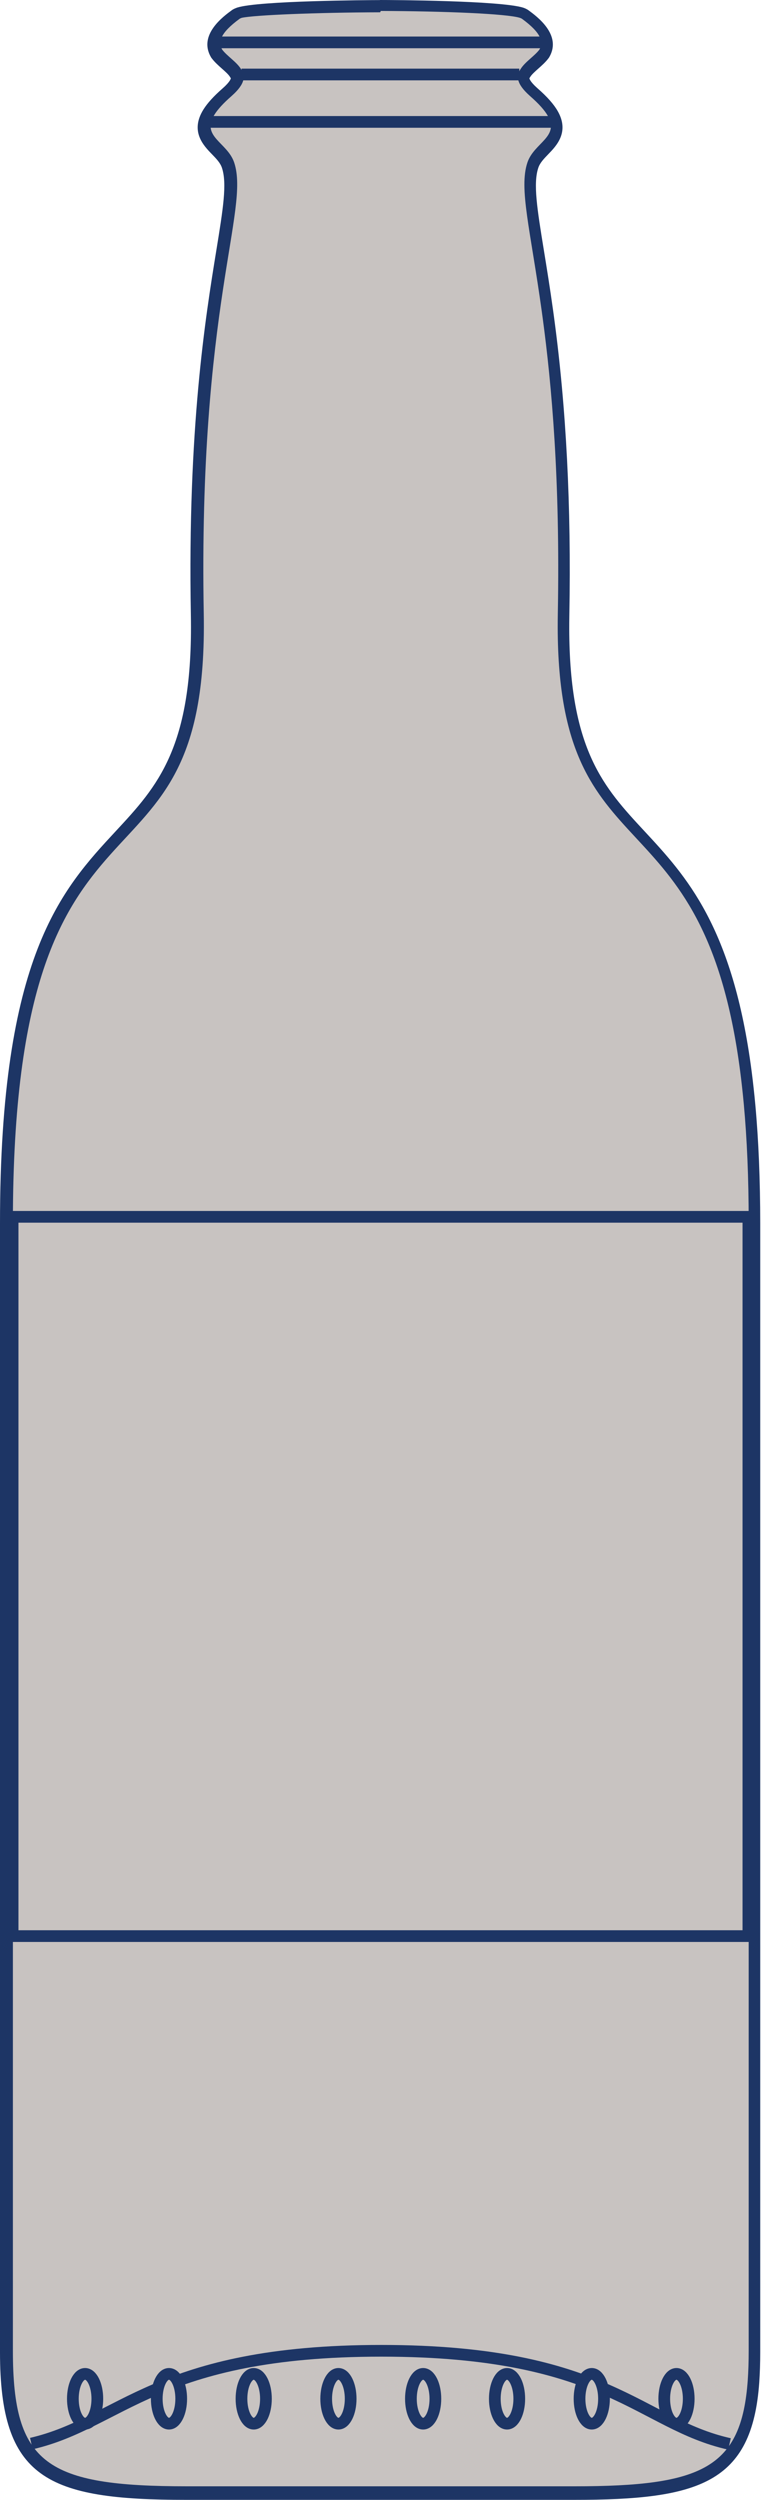 <svg width="130" height="427" viewBox="0 0 130 427" fill="none" xmlns="http://www.w3.org/2000/svg">
<path d="M98.03 425.736H31.873C8.378 425.736 1.06 422.399 1.06 401.537V208.751C1.06 163.468 11.425 152.298 20.568 142.444C27.819 134.632 34.081 127.883 33.663 104.815C33.09 72.95 36.16 54.058 37.993 42.773C39.181 35.46 39.896 31.048 38.915 28.103C38.556 27.03 37.742 26.191 36.955 25.381C35.524 23.906 33.744 22.076 35.663 19.019C36.294 18.012 37.305 16.908 38.748 15.649C41.057 13.602 40.5 12.81 40.201 12.383C39.832 11.796 39.215 11.249 38.617 10.719C38.048 10.213 37.457 9.689 37.016 9.102C35.402 6.327 38.084 3.929 40.234 2.361C40.463 2.218 40.648 2.137 40.858 2.066C43.391 1.262 54.778 0.869 64.944 0.832C75.116 0.868 86.502 1.262 89.026 2.06C89.249 2.137 89.436 2.218 89.59 2.314C91.819 3.933 94.495 6.33 92.955 8.997C92.44 9.689 91.855 10.209 91.286 10.714C90.689 11.245 90.069 11.793 89.728 12.338C89.402 12.804 88.854 13.586 91.055 15.556C92.708 17.008 93.762 18.191 94.378 19.265C96.049 22.171 94.327 23.949 92.944 25.378C92.159 26.188 91.342 27.029 90.986 28.103C90.006 31.045 90.721 35.458 91.908 42.767C92.387 45.702 92.925 49.031 93.468 52.942L93.51 53.23L93.635 54.17C95.721 69.649 96.57 86.219 96.236 104.817C96.224 105.626 96.216 106.424 96.216 107.199C96.265 128.367 102.32 134.892 109.33 142.445C116.31 149.967 124.219 158.49 127.391 182.969C127.504 183.862 127.614 184.772 127.717 185.703C127.82 186.636 127.915 187.589 128.006 188.567C128.56 194.612 128.841 201.404 128.841 208.754V401.54C128.841 403.424 128.786 405.101 128.677 406.662C127.425 422.665 119.632 425.587 97.924 425.587L98.03 425.736Z" fill="#C8C3C1"/>
<path d="M65.051 1.87C75.824 1.906 86.582 2.341 88.813 3.047C88.949 3.095 89.066 3.145 89.15 3.196L89.155 3.199C92.54 5.668 92.871 7.222 92.153 8.465C91.312 9.579 89.712 10.552 88.945 11.775C88.158 12.896 88.144 14.255 90.459 16.326C90.497 16.359 90.527 16.392 90.568 16.426C92.104 17.77 93.046 18.857 93.573 19.777C95.647 23.386 91.223 24.379 90.094 27.767C88.621 32.187 90.597 39.121 92.535 53.077C92.59 53.474 92.647 53.88 92.701 54.29C94.247 65.779 95.704 81.843 95.291 104.789C95.277 105.609 95.271 106.408 95.271 107.188C95.371 150.095 120.162 134.511 126.456 183.095C126.57 183.978 126.678 184.883 126.779 185.808C126.882 186.735 126.978 187.684 127.067 188.655C127.6 194.483 127.896 201.125 127.896 208.745V401.53C127.896 403.348 127.845 405.026 127.736 406.578C126.67 421.58 119.966 424.684 98.128 424.684H31.972C7.873 424.684 2.203 420.905 2.203 401.53V208.745C2.203 127.472 35.752 157.24 34.807 104.791C33.864 52.34 42.7 35.849 40.006 27.768C38.853 24.313 34.271 23.353 36.647 19.565C37.196 18.691 38.115 17.667 39.533 16.426C39.555 16.408 39.567 16.392 39.587 16.374C41.959 14.276 41.948 12.905 41.155 11.775C40.389 10.552 38.788 9.581 37.948 8.466C37.23 7.222 37.559 5.668 40.948 3.198V3.196C41.033 3.145 41.15 3.095 41.285 3.047C43.372 2.574 54.087 2.129 64.941 2.101M64.941 0.014H64.927C62.819 0.021 44.232 0.118 40.541 1.289C40.196 1.408 39.956 1.518 39.747 1.646L39.675 1.691L39.605 1.742C38.179 2.782 33.837 5.946 36.026 9.741L36.091 9.851L36.168 9.954C36.673 10.623 37.301 11.18 37.907 11.718C38.451 12.201 39.014 12.698 39.274 13.115L39.303 13.161L39.334 13.206C39.42 13.33 39.434 13.385 39.434 13.385C39.432 13.385 39.374 13.906 38.09 15.04L38.038 15.086L38.009 15.115C36.507 16.43 35.446 17.599 34.764 18.683C32.412 22.433 34.776 24.87 36.189 26.325C36.928 27.088 37.628 27.807 37.91 28.656C38.809 31.353 38.108 35.671 36.946 42.824C35.108 54.145 32.029 73.093 32.604 105.057C33.013 127.704 26.885 134.308 19.788 141.956C10.513 151.952 0 163.279 0 208.973V401.759C0 423.351 7.954 427 31.857 427H98.013C119.358 427 128.478 424.214 129.702 406.955C129.814 405.364 129.868 403.666 129.868 401.76V208.975C129.868 201.597 129.587 194.774 129.03 188.696C128.94 187.709 128.842 186.747 128.737 185.808C128.636 184.873 128.526 183.955 128.41 183.057C125.195 158.246 117.164 149.592 110.079 141.958C103.217 134.564 97.292 128.178 97.242 107.414C97.242 106.65 97.247 105.864 97.261 105.055C97.596 86.399 96.743 69.777 94.652 54.243L94.542 53.434L94.486 53.025C93.941 49.098 93.4 45.764 92.921 42.824C91.759 35.672 91.058 31.357 91.958 28.659C92.24 27.81 92.939 27.089 93.676 26.325C95.041 24.916 97.328 22.556 95.267 18.968C94.594 17.794 93.468 16.523 91.826 15.086L91.796 15.058L91.732 14.999C90.512 13.91 90.438 13.401 90.436 13.376C90.437 13.376 90.455 13.32 90.533 13.207L90.565 13.161L90.594 13.115C90.856 12.698 91.417 12.2 91.959 11.717C92.566 11.178 93.194 10.623 93.699 9.952L93.775 9.849L93.841 9.739C96.027 5.948 91.689 2.783 90.264 1.744L90.196 1.694L90.117 1.646C89.908 1.518 89.667 1.408 89.381 1.308C85.484 0.097 66.977 0 64.889 0L64.941 0.014Z" fill="#1D3565"/>
<path d="M2.153 208.793V330.703H127.847V208.793C127.847 208.475 127.844 208.163 127.844 207.847H2.156V208.821L2.153 208.793Z" stroke="#1D3565" stroke-width="2"/>
<path d="M5.354 417.387C20.623 413.872 26.763 401.539 65.136 401.539C103.743 401.539 109.275 414.02 124.619 417.45" stroke="#1D3565" stroke-width="2"/>
<path d="M101.09 413.987C102.244 413.987 103.18 412.083 103.18 409.734C103.18 407.385 102.244 405.481 101.09 405.481C99.936 405.481 99 407.385 99 409.734C99 412.083 99.936 413.987 101.09 413.987Z" fill="#C8C3C1" stroke="#1D3565" stroke-width="2"/>
<path d="M86.618 413.987C87.771 413.987 88.707 412.083 88.707 409.734C88.707 407.385 87.771 405.481 86.618 405.481C85.464 405.481 84.529 407.385 84.529 409.734C84.529 412.083 85.464 413.987 86.618 413.987Z" fill="#C8C3C1" stroke="#1D3565" stroke-width="2"/>
<path d="M57.813 413.987C58.967 413.987 59.903 412.083 59.903 409.734C59.903 407.385 58.967 405.481 57.813 405.481C56.659 405.481 55.723 407.385 55.723 409.734C55.723 412.083 56.659 413.987 57.813 413.987Z" fill="#C8C3C1" stroke="#1D3565" stroke-width="2"/>
<path d="M115.562 413.987C116.716 413.987 117.652 412.083 117.652 409.734C117.652 407.385 116.716 405.481 115.562 405.481C114.408 405.481 113.472 407.385 113.472 409.734C113.472 412.083 114.408 413.987 115.562 413.987Z" fill="#C8C3C1" stroke="#1D3565" stroke-width="2"/>
<path d="M43.341 413.987C44.495 413.987 45.43 412.083 45.43 409.734C45.43 407.385 44.495 405.481 43.341 405.481C42.188 405.481 41.252 407.385 41.252 409.734C41.252 412.083 42.188 413.987 43.341 413.987Z" fill="#C8C3C1" stroke="#1D3565" stroke-width="2"/>
<path d="M28.869 413.987C30.022 413.987 30.957 412.083 30.957 409.734C30.957 407.385 30.022 405.481 28.869 405.481C27.715 405.481 26.78 407.385 26.78 409.734C26.78 412.083 27.715 413.987 28.869 413.987Z" fill="#C8C3C1" stroke="#1D3565" stroke-width="2"/>
<path d="M14.536 413.987C15.691 413.987 16.627 412.083 16.627 409.734C16.627 407.385 15.691 405.481 14.536 405.481C13.382 405.481 12.446 407.385 12.446 409.734C12.446 412.083 13.382 413.987 14.536 413.987Z" fill="#C8C3C1" stroke="#1D3565" stroke-width="2"/>
<path d="M72.285 413.987C73.44 413.987 74.376 412.083 74.376 409.734C74.376 407.385 73.44 405.481 72.285 405.481C71.131 405.481 70.195 407.385 70.195 409.734C70.195 412.083 71.131 413.987 72.285 413.987Z" fill="#C8C3C1" stroke="#1D3565" stroke-width="2"/>
<path d="M37.36 7.241H92.744" stroke="#1D3565" stroke-width="2"/>
<path d="M41.257 12.724H88.708" stroke="#1D3565" stroke-width="2"/>
<path d="M35.691 20.823H94.414" stroke="#1D3565" stroke-width="2"/>
</svg>
